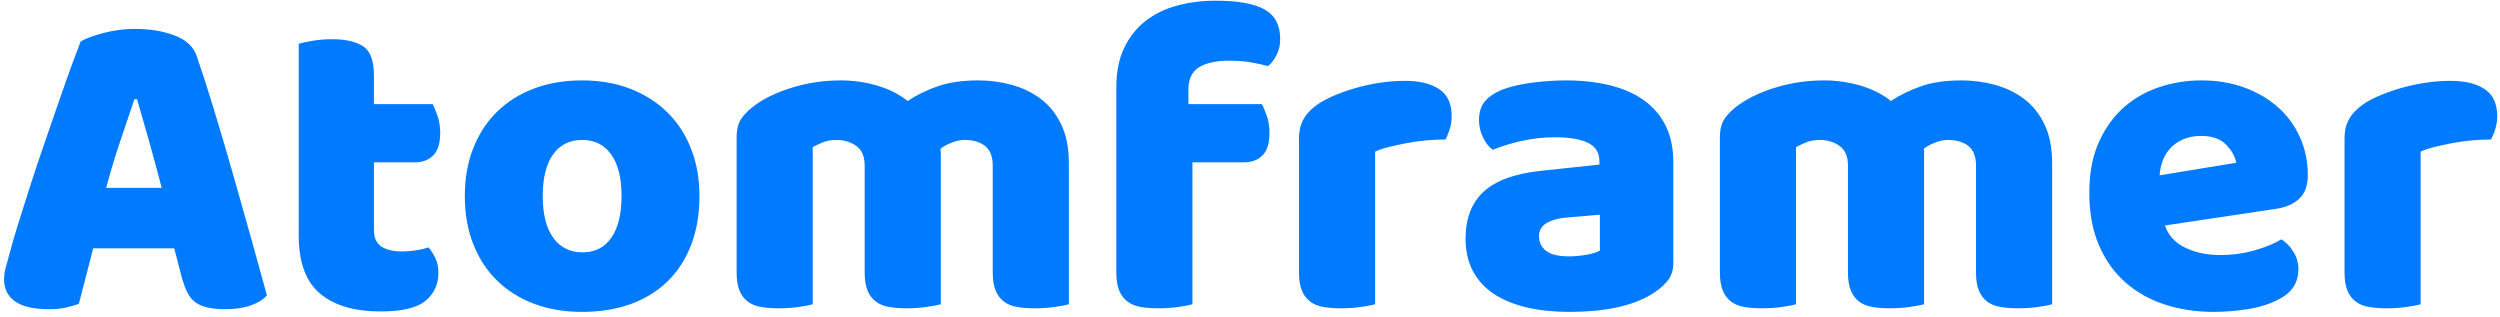 <?xml version="1.0" encoding="UTF-8"?>
<svg width="402px" height="51px" viewBox="0 0 402 51" version="1.1" xmlns="http://www.w3.org/2000/svg" xmlns:xlink="http://www.w3.org/1999/xlink">
    <!-- Generator: Sketch 47.1 (45422) - http://www.bohemiancoding.com/sketch -->
    <title>Atomframer</title>
    <desc>Created with Sketch.</desc>
    <defs></defs>
    <g id="WireframeKit---Components---Controls" stroke="none" stroke-width="1" fill="none" fill-rule="evenodd">
        <path d="M12.968,6.664 C13.784,6.184 15.02,5.728 16.676,5.296 C18.332,4.864 20,4.648 21.68,4.648 C24.08,4.648 26.204,4.996 28.052,5.692 C29.9,6.388 31.088,7.48 31.616,8.968 C32.48,11.464 33.416,14.368 34.424,17.68 C35.432,20.992 36.44,24.412 37.448,27.94 C38.456,31.468 39.44,34.948 40.4,38.38 C41.36,41.812 42.2,44.848 42.92,47.488 C42.344,48.16 41.48,48.7 40.328,49.108 C39.176,49.516 37.808,49.72 36.224,49.72 C35.072,49.72 34.1,49.624 33.308,49.432 C32.516,49.24 31.868,48.952 31.364,48.568 C30.86,48.184 30.452,47.68 30.14,47.056 C29.828,46.432 29.552,45.712 29.312,44.896 L28.016,39.928 L14.984,39.928 C14.6,41.368 14.216,42.856 13.832,44.392 C13.448,45.928 13.064,47.416 12.68,48.856 C12.008,49.096 11.3,49.3 10.556,49.468 C9.812,49.636 8.912,49.72 7.856,49.72 C5.408,49.72 3.596,49.3 2.42,48.46 C1.244,47.62 0.656,46.456 0.656,44.968 C0.656,44.296 0.752,43.624 0.944,42.952 C1.136,42.28 1.352,41.488 1.592,40.576 C1.928,39.28 2.396,37.672 2.996,35.752 C3.596,33.832 4.256,31.756 4.976,29.524 C5.696,27.292 6.464,25 7.28,22.648 C8.096,20.296 8.864,18.076 9.584,15.988 C10.304,13.9 10.964,12.04 11.564,10.408 C12.164,8.776 12.632,7.528 12.968,6.664 Z M21.608,15.952 C20.936,17.968 20.18,20.212 19.34,22.684 C18.5,25.156 17.744,27.664 17.072,30.208 L26,30.208 C25.328,27.616 24.644,25.084 23.948,22.612 C23.252,20.14 22.616,17.92 22.04,15.952 L21.608,15.952 Z M60.128,36.976 C60.128,38.224 60.524,39.112 61.316,39.64 C62.108,40.168 63.224,40.432 64.664,40.432 C65.384,40.432 66.128,40.372 66.896,40.252 C67.664,40.132 68.336,39.976 68.912,39.784 C69.344,40.312 69.716,40.9 70.028,41.548 C70.34,42.196 70.496,42.976 70.496,43.888 C70.496,45.712 69.812,47.2 68.444,48.352 C67.076,49.504 64.664,50.08 61.208,50.08 C56.984,50.08 53.732,49.12 51.452,47.2 C49.172,45.28 48.032,42.16 48.032,37.84 L48.032,7.024 C48.56,6.88 49.316,6.724 50.3,6.556 C51.284,6.388 52.328,6.304 53.432,6.304 C55.544,6.304 57.188,6.676 58.364,7.42 C59.54,8.164 60.128,9.736 60.128,12.136 L60.128,16.744 L69.56,16.744 C69.848,17.272 70.124,17.932 70.388,18.724 C70.652,19.516 70.784,20.392 70.784,21.352 C70.784,23.032 70.412,24.244 69.668,24.988 C68.924,25.732 67.928,26.104 66.68,26.104 L60.128,26.104 L60.128,36.976 Z M112.472,31.504 C112.472,34.48 112.016,37.132 111.104,39.46 C110.192,41.788 108.908,43.744 107.252,45.328 C105.596,46.912 103.616,48.112 101.312,48.928 C99.008,49.744 96.44,50.152 93.608,50.152 C90.776,50.152 88.208,49.72 85.904,48.856 C83.6,47.992 81.62,46.756 79.964,45.148 C78.308,43.54 77.024,41.584 76.112,39.28 C75.2,36.976 74.744,34.384 74.744,31.504 C74.744,28.672 75.2,26.104 76.112,23.8 C77.024,21.496 78.308,19.54 79.964,17.932 C81.62,16.324 83.6,15.088 85.904,14.224 C88.208,13.36 90.776,12.928 93.608,12.928 C96.44,12.928 99.008,13.372 101.312,14.26 C103.616,15.148 105.596,16.396 107.252,18.004 C108.908,19.612 110.192,21.568 111.104,23.872 C112.016,26.176 112.472,28.72 112.472,31.504 Z M87.272,31.504 C87.272,34.432 87.836,36.676 88.964,38.236 C90.092,39.796 91.664,40.576 93.68,40.576 C95.696,40.576 97.244,39.784 98.324,38.2 C99.404,36.616 99.944,34.384 99.944,31.504 C99.944,28.624 99.392,26.404 98.288,24.844 C97.184,23.284 95.624,22.504 93.608,22.504 C91.592,22.504 90.032,23.284 88.928,24.844 C87.824,26.404 87.272,28.624 87.272,31.504 Z M135.224,12.928 C137.192,12.928 139.124,13.204 141.02,13.756 C142.916,14.308 144.56,15.136 145.952,16.24 C147.392,15.28 149.012,14.488 150.812,13.864 C152.612,13.24 154.784,12.928 157.328,12.928 C159.152,12.928 160.94,13.168 162.692,13.648 C164.444,14.128 166.004,14.884 167.372,15.916 C168.74,16.948 169.832,18.316 170.648,20.02 C171.464,21.724 171.872,23.8 171.872,26.248 L171.872,48.928 C171.392,49.072 170.636,49.216 169.604,49.36 C168.572,49.504 167.504,49.576 166.4,49.576 C165.344,49.576 164.396,49.504 163.556,49.36 C162.716,49.216 162.008,48.928 161.432,48.496 C160.856,48.064 160.412,47.476 160.1,46.732 C159.788,45.988 159.632,45.016 159.632,43.816 L159.632,26.608 C159.632,25.168 159.224,24.124 158.408,23.476 C157.592,22.828 156.488,22.504 155.096,22.504 C154.424,22.504 153.704,22.66 152.936,22.972 C152.168,23.284 151.592,23.608 151.208,23.944 C151.256,24.136 151.28,24.316 151.28,24.484 L151.28,48.928 C150.752,49.072 149.972,49.216 148.94,49.36 C147.908,49.504 146.864,49.576 145.808,49.576 C144.752,49.576 143.804,49.504 142.964,49.36 C142.124,49.216 141.416,48.928 140.84,48.496 C140.264,48.064 139.82,47.476 139.508,46.732 C139.196,45.988 139.04,45.016 139.04,43.816 L139.04,26.608 C139.04,25.168 138.596,24.124 137.708,23.476 C136.82,22.828 135.752,22.504 134.504,22.504 C133.64,22.504 132.896,22.636 132.272,22.9 C131.648,23.164 131.12,23.416 130.688,23.656 L130.688,48.928 C130.208,49.072 129.452,49.216 128.42,49.36 C127.388,49.504 126.32,49.576 125.216,49.576 C124.16,49.576 123.212,49.504 122.372,49.36 C121.532,49.216 120.824,48.928 120.248,48.496 C119.672,48.064 119.228,47.476 118.916,46.732 C118.604,45.988 118.448,45.016 118.448,43.816 L118.448,22.072 C118.448,20.776 118.724,19.744 119.276,18.976 C119.828,18.208 120.584,17.488 121.544,16.816 C123.176,15.664 125.204,14.728 127.628,14.008 C130.052,13.288 132.584,12.928 135.224,12.928 Z M179.504,14.008 C179.504,11.56 179.924,9.46 180.764,7.708 C181.604,5.956 182.744,4.516 184.184,3.388 C185.624,2.26 187.316,1.432 189.26,0.904 C191.204,0.376 193.28,0.112 195.488,0.112 C199.04,0.112 201.656,0.58 203.336,1.516 C205.016,2.452 205.856,4.048 205.856,6.304 C205.856,7.264 205.652,8.128 205.244,8.896 C204.836,9.664 204.392,10.24 203.912,10.624 C203,10.384 202.052,10.18 201.068,10.012 C200.084,9.844 198.944,9.76 197.648,9.76 C195.584,9.76 193.976,10.108 192.824,10.804 C191.672,11.5 191.096,12.712 191.096,14.44 L191.096,16.744 L202.904,16.744 C203.192,17.272 203.468,17.932 203.732,18.724 C203.996,19.516 204.128,20.392 204.128,21.352 C204.128,23.032 203.756,24.244 203.012,24.988 C202.268,25.732 201.272,26.104 200.024,26.104 L191.744,26.104 L191.744,48.928 C191.264,49.072 190.508,49.216 189.476,49.36 C188.444,49.504 187.376,49.576 186.272,49.576 C185.216,49.576 184.268,49.504 183.428,49.36 C182.588,49.216 181.88,48.928 181.304,48.496 C180.728,48.064 180.284,47.476 179.972,46.732 C179.66,45.988 179.504,45.016 179.504,43.816 L179.504,14.008 Z M221.12,48.928 C220.64,49.072 219.884,49.216 218.852,49.36 C217.82,49.504 216.752,49.576 215.648,49.576 C214.592,49.576 213.644,49.504 212.804,49.36 C211.964,49.216 211.256,48.928 210.68,48.496 C210.104,48.064 209.66,47.476 209.348,46.732 C209.036,45.988 208.88,45.016 208.88,43.816 L208.88,22.216 C208.88,21.112 209.084,20.164 209.492,19.372 C209.9,18.58 210.488,17.872 211.256,17.248 C212.024,16.624 212.972,16.06 214.1,15.556 C215.228,15.052 216.44,14.608 217.736,14.224 C219.032,13.84 220.376,13.54 221.768,13.324 C223.16,13.108 224.552,13 225.944,13 C228.248,13 230.072,13.444 231.416,14.332 C232.76,15.22 233.432,16.672 233.432,18.688 C233.432,19.36 233.336,20.02 233.144,20.668 C232.952,21.316 232.712,21.904 232.424,22.432 C231.416,22.432 230.384,22.48 229.328,22.576 C228.272,22.672 227.24,22.816 226.232,23.008 C225.224,23.2 224.276,23.404 223.388,23.62 C222.5,23.836 221.744,24.088 221.12,24.376 L221.12,48.928 Z M252.368,41.224 C253.184,41.224 254.084,41.14 255.068,40.972 C256.052,40.804 256.784,40.576 257.264,40.288 L257.264,34.528 L252.08,34.96 C250.736,35.056 249.632,35.344 248.768,35.824 C247.904,36.304 247.472,37.024 247.472,37.984 C247.472,38.944 247.844,39.724 248.588,40.324 C249.332,40.924 250.592,41.224 252.368,41.224 Z M251.792,12.928 C254.384,12.928 256.748,13.192 258.884,13.72 C261.02,14.248 262.844,15.052 264.356,16.132 C265.868,17.212 267.032,18.58 267.848,20.236 C268.664,21.892 269.072,23.848 269.072,26.104 L269.072,42.232 C269.072,43.48 268.724,44.5 268.028,45.292 C267.332,46.084 266.504,46.768 265.544,47.344 C262.424,49.216 258.032,50.152 252.368,50.152 C249.824,50.152 247.532,49.912 245.492,49.432 C243.452,48.952 241.7,48.232 240.236,47.272 C238.772,46.312 237.644,45.088 236.852,43.6 C236.06,42.112 235.664,40.384 235.664,38.416 C235.664,35.104 236.648,32.56 238.616,30.784 C240.584,29.008 243.632,27.904 247.76,27.472 L257.192,26.464 L257.192,25.96 C257.192,24.568 256.58,23.572 255.356,22.972 C254.132,22.372 252.368,22.072 250.064,22.072 C248.24,22.072 246.464,22.264 244.736,22.648 C243.008,23.032 241.448,23.512 240.056,24.088 C239.432,23.656 238.904,22.996 238.472,22.108 C238.04,21.22 237.824,20.296 237.824,19.336 C237.824,18.088 238.124,17.092 238.724,16.348 C239.324,15.604 240.248,14.968 241.496,14.44 C242.888,13.912 244.532,13.528 246.428,13.288 C248.324,13.048 250.112,12.928 251.792,12.928 Z M293.336,12.928 C295.304,12.928 297.236,13.204 299.132,13.756 C301.028,14.308 302.672,15.136 304.064,16.24 C305.504,15.28 307.124,14.488 308.924,13.864 C310.724,13.24 312.896,12.928 315.44,12.928 C317.264,12.928 319.052,13.168 320.804,13.648 C322.556,14.128 324.116,14.884 325.484,15.916 C326.852,16.948 327.944,18.316 328.76,20.02 C329.576,21.724 329.984,23.8 329.984,26.248 L329.984,48.928 C329.504,49.072 328.748,49.216 327.716,49.36 C326.684,49.504 325.616,49.576 324.512,49.576 C323.456,49.576 322.508,49.504 321.668,49.36 C320.828,49.216 320.12,48.928 319.544,48.496 C318.968,48.064 318.524,47.476 318.212,46.732 C317.9,45.988 317.744,45.016 317.744,43.816 L317.744,26.608 C317.744,25.168 317.336,24.124 316.52,23.476 C315.704,22.828 314.6,22.504 313.208,22.504 C312.536,22.504 311.816,22.66 311.048,22.972 C310.28,23.284 309.704,23.608 309.32,23.944 C309.368,24.136 309.392,24.316 309.392,24.484 L309.392,48.928 C308.864,49.072 308.084,49.216 307.052,49.36 C306.02,49.504 304.976,49.576 303.92,49.576 C302.864,49.576 301.916,49.504 301.076,49.36 C300.236,49.216 299.528,48.928 298.952,48.496 C298.376,48.064 297.932,47.476 297.62,46.732 C297.308,45.988 297.152,45.016 297.152,43.816 L297.152,26.608 C297.152,25.168 296.708,24.124 295.82,23.476 C294.932,22.828 293.864,22.504 292.616,22.504 C291.752,22.504 291.008,22.636 290.384,22.9 C289.76,23.164 289.232,23.416 288.8,23.656 L288.8,48.928 C288.32,49.072 287.564,49.216 286.532,49.36 C285.5,49.504 284.432,49.576 283.328,49.576 C282.272,49.576 281.324,49.504 280.484,49.36 C279.644,49.216 278.936,48.928 278.36,48.496 C277.784,48.064 277.34,47.476 277.028,46.732 C276.716,45.988 276.56,45.016 276.56,43.816 L276.56,22.072 C276.56,20.776 276.836,19.744 277.388,18.976 C277.94,18.208 278.696,17.488 279.656,16.816 C281.288,15.664 283.316,14.728 285.74,14.008 C288.164,13.288 290.696,12.928 293.336,12.928 Z M355.976,50.152 C353.144,50.152 350.516,49.756 348.092,48.964 C345.668,48.172 343.556,46.984 341.756,45.4 C339.956,43.816 338.54,41.824 337.508,39.424 C336.476,37.024 335.96,34.216 335.96,31 C335.96,27.832 336.476,25.108 337.508,22.828 C338.54,20.548 339.896,18.676 341.576,17.212 C343.256,15.748 345.176,14.668 347.336,13.972 C349.496,13.276 351.704,12.928 353.96,12.928 C356.504,12.928 358.82,13.312 360.908,14.08 C362.996,14.848 364.796,15.904 366.308,17.248 C367.82,18.592 368.996,20.2 369.836,22.072 C370.676,23.944 371.096,25.984 371.096,28.192 C371.096,29.824 370.64,31.072 369.728,31.936 C368.816,32.8 367.544,33.352 365.912,33.592 L348.128,36.256 C348.656,37.84 349.736,39.028 351.368,39.82 C353,40.612 354.872,41.008 356.984,41.008 C358.952,41.008 360.812,40.756 362.564,40.252 C364.316,39.748 365.744,39.16 366.848,38.488 C367.616,38.968 368.264,39.64 368.792,40.504 C369.32,41.368 369.584,42.28 369.584,43.24 C369.584,45.4 368.576,47.008 366.56,48.064 C365.024,48.88 363.296,49.432 361.376,49.72 C359.456,50.008 357.656,50.152 355.976,50.152 Z M353.96,21.856 C352.808,21.856 351.812,22.048 350.972,22.432 C350.132,22.816 349.448,23.308 348.92,23.908 C348.392,24.508 347.996,25.18 347.732,25.924 C347.468,26.668 347.312,27.424 347.264,28.192 L359.576,26.176 C359.432,25.216 358.904,24.256 357.992,23.296 C357.08,22.336 355.736,21.856 353.96,21.856 Z M389.24,48.928 C388.76,49.072 388.004,49.216 386.972,49.36 C385.94,49.504 384.872,49.576 383.768,49.576 C382.712,49.576 381.764,49.504 380.924,49.36 C380.084,49.216 379.376,48.928 378.8,48.496 C378.224,48.064 377.78,47.476 377.468,46.732 C377.156,45.988 377,45.016 377,43.816 L377,22.216 C377,21.112 377.204,20.164 377.612,19.372 C378.02,18.58 378.608,17.872 379.376,17.248 C380.144,16.624 381.092,16.06 382.22,15.556 C383.348,15.052 384.56,14.608 385.856,14.224 C387.152,13.84 388.496,13.54 389.888,13.324 C391.28,13.108 392.672,13 394.064,13 C396.368,13 398.192,13.444 399.536,14.332 C400.88,15.22 401.552,16.672 401.552,18.688 C401.552,19.36 401.456,20.02 401.264,20.668 C401.072,21.316 400.832,21.904 400.544,22.432 C399.536,22.432 398.504,22.48 397.448,22.576 C396.392,22.672 395.36,22.816 394.352,23.008 C393.344,23.2 392.396,23.404 391.508,23.62 C390.62,23.836 389.864,24.088 389.24,24.376 L389.24,48.928 Z" id="Atomframer" fill="#007AFF"></path>
    </g>
</svg>